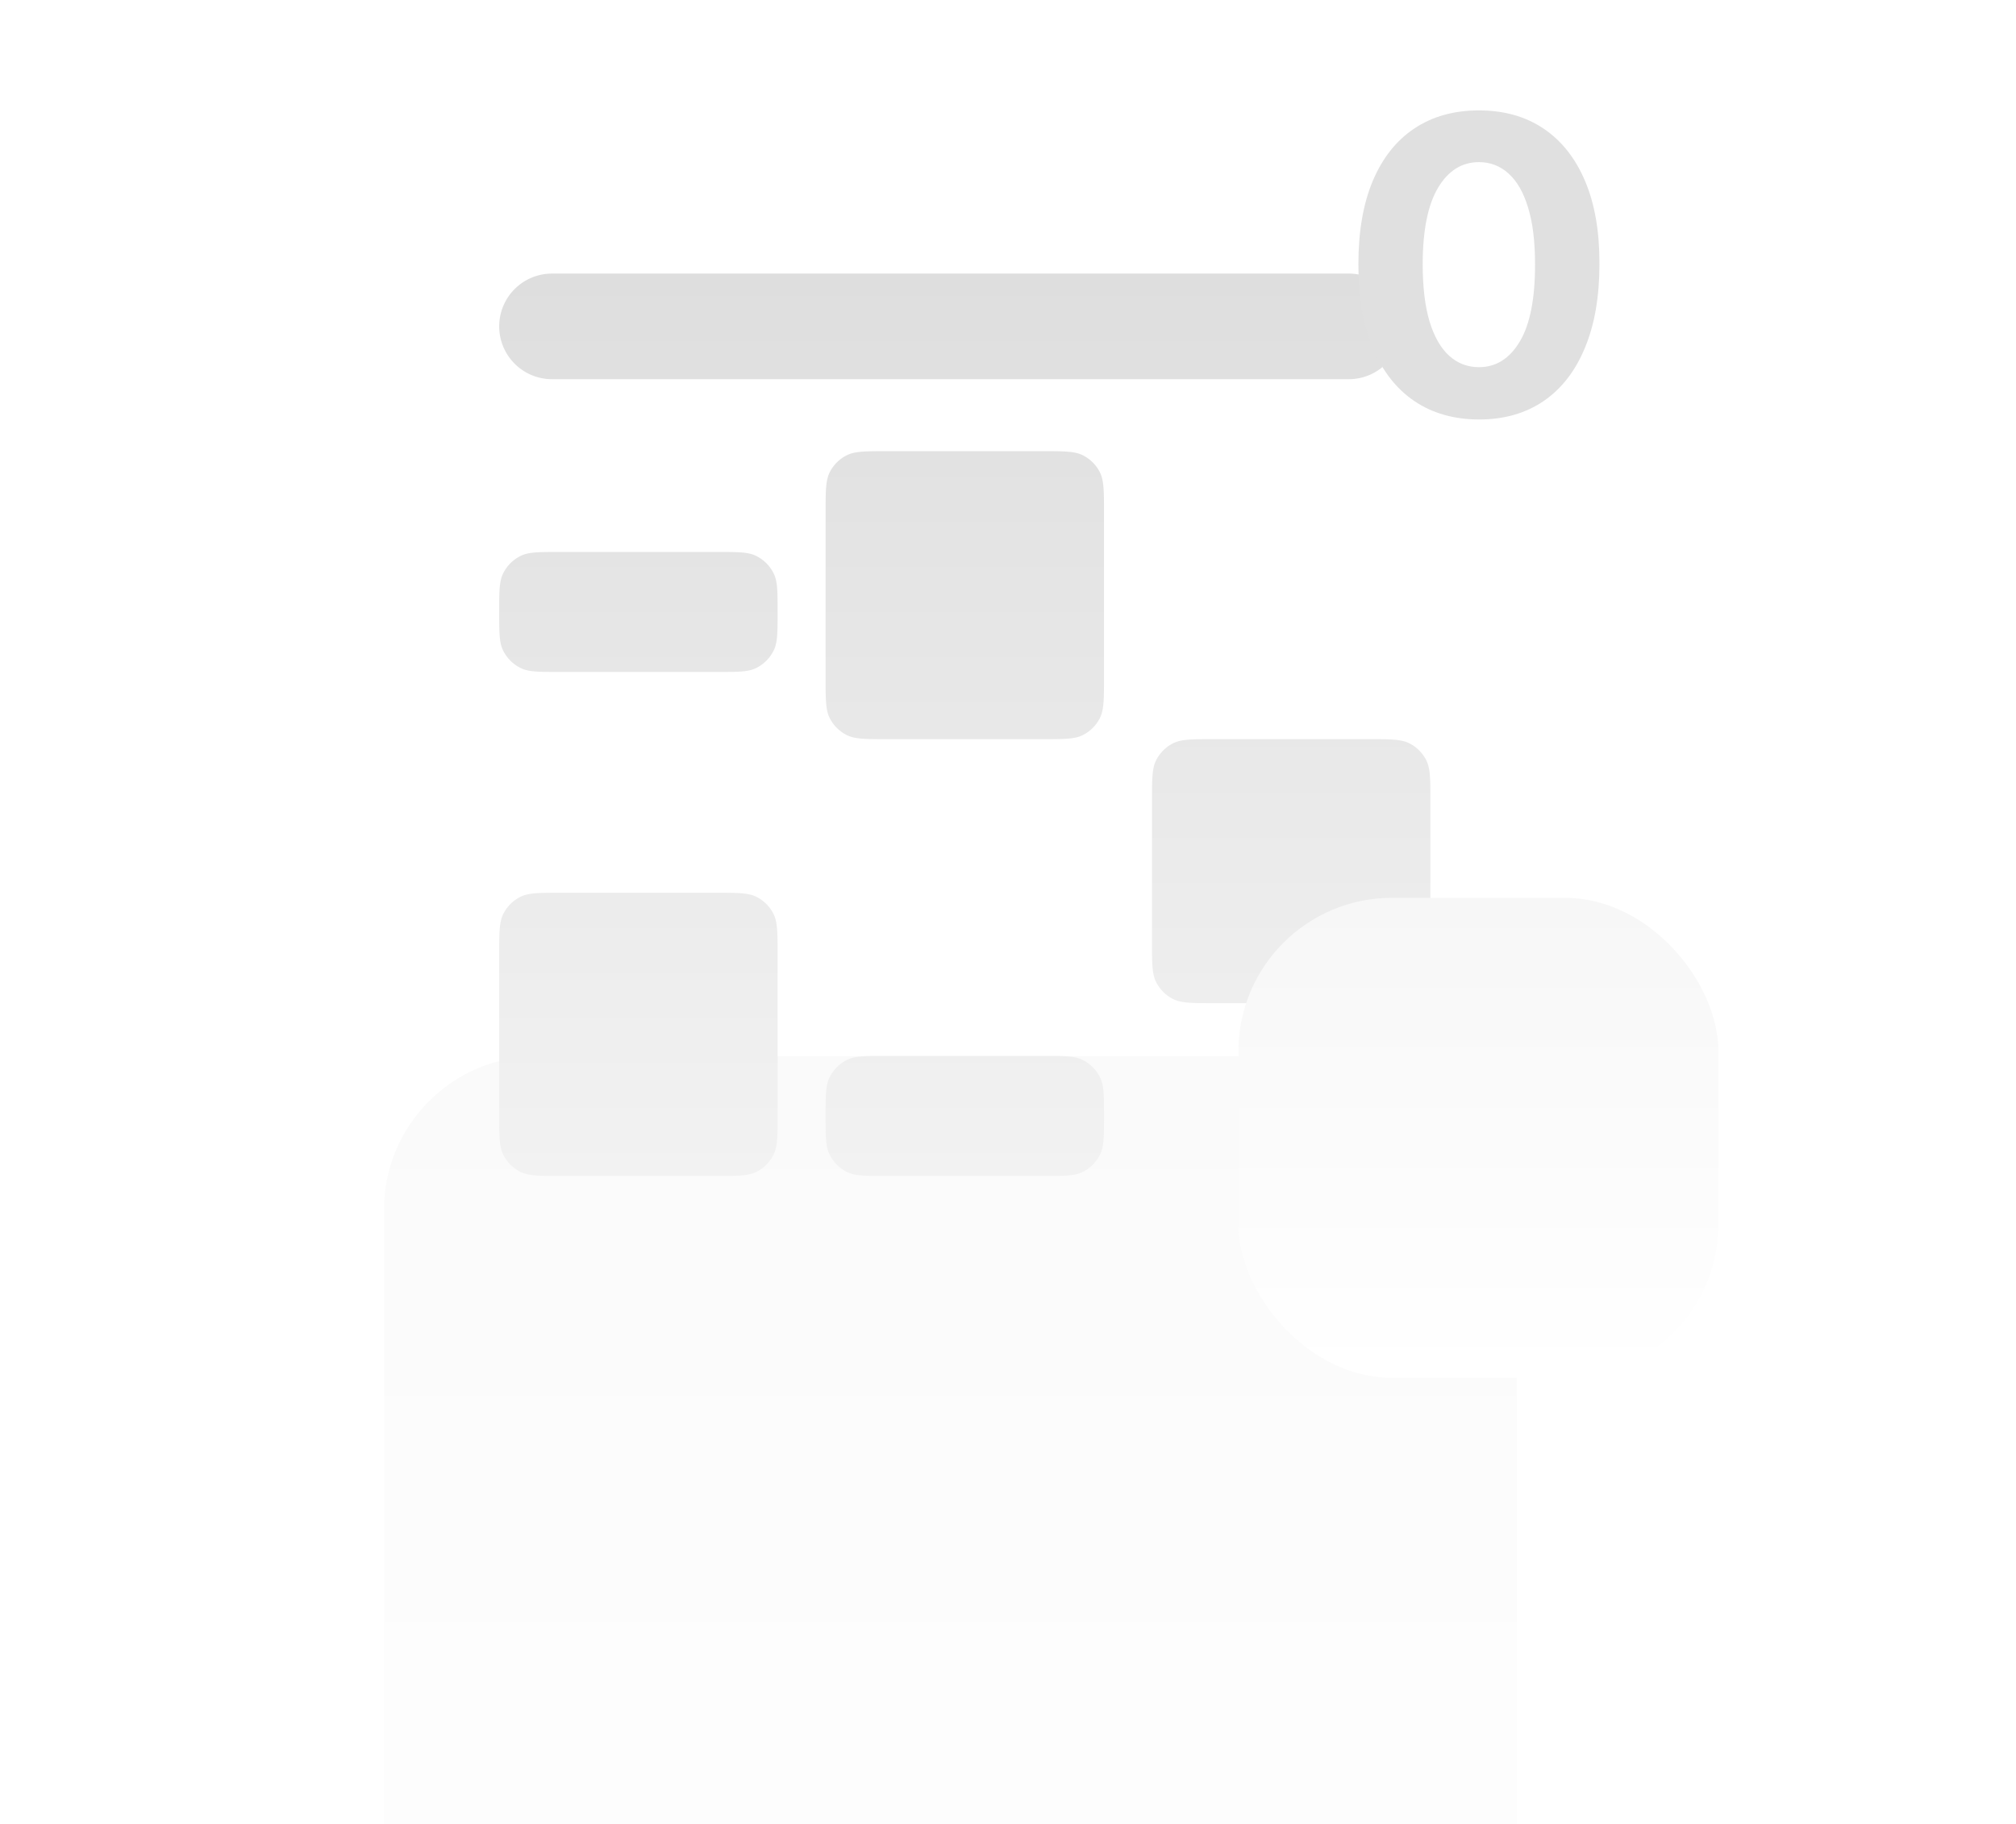 <svg xmlns="http://www.w3.org/2000/svg" fill="none" viewBox="0 0 420 380"><g filter="url(#CalendarLight_svg__a)"><rect width="236" height="236" x="80" y="33" fill="url(#CalendarLight_svg__b)" rx="32"></rect></g><path fill="url(#CalendarLight_svg__c)" fill-rule="evenodd" d="M115 57c-6.075 0-11 4.925-11 11s4.925 11 11 11h166c6.075 0 11-4.925 11-11s-4.925-11-11-11zm-10.232 62.58c-.768 1.624-.768 3.722-.768 7.92s0 6.296.768 7.92a8 8 0 0 0 3.812 3.812c1.624.768 3.722.768 7.92.768h33c4.198 0 6.296 0 7.92-.768a8 8 0 0 0 3.812-3.812c.768-1.624.768-3.722.768-7.92s0-6.296-.768-7.92a8 8 0 0 0-3.812-3.812c-1.624-.768-3.722-.768-7.92-.768h-33c-4.198 0-6.296 0-7.92.768a8 8 0 0 0-3.812 3.812M104 198.8c0-4.48 0-6.721.872-8.432a8 8 0 0 1 3.496-3.496c1.711-.872 3.952-.872 8.432-.872h32.4c4.48 0 6.721 0 8.432.872a8 8 0 0 1 3.496 3.496c.872 1.711.872 3.952.872 8.432v33.4c0 4.48 0 6.721-.872 8.432a8 8 0 0 1-3.496 3.496c-1.711.872-3.952.872-8.432.872h-32.4c-4.48 0-6.721 0-8.432-.872a8 8 0 0 1-3.496-3.496C104 238.921 104 236.68 104 232.2zm68.872-100.432C172 100.08 172 102.32 172 106.8v34.4c0 4.48 0 6.721.872 8.432a8 8 0 0 0 3.496 3.496c1.711.872 3.952.872 8.432.872h32.4c4.48 0 6.721 0 8.432-.872a8 8 0 0 0 3.496-3.496c.872-1.711.872-3.952.872-8.432v-34.4c0-4.48 0-6.721-.872-8.432a8 8 0 0 0-3.496-3.496C223.921 94 221.68 94 217.2 94h-32.4c-4.48 0-6.721 0-8.432.872a8 8 0 0 0-3.496 3.496M172 232.5c0-4.198 0-6.296.768-7.92a8 8 0 0 1 3.812-3.812c1.624-.768 3.722-.768 7.92-.768h33c4.198 0 6.296 0 7.92.768a8 8 0 0 1 3.812 3.812c.768 1.624.768 3.722.768 7.92s0 6.296-.768 7.92a8 8 0 0 1-3.812 3.812c-1.624.768-3.722.768-7.92.768h-33c-4.198 0-6.296 0-7.92-.768a8 8 0 0 1-3.812-3.812c-.768-1.624-.768-3.722-.768-7.92m68.872-74.132C240 160.079 240 162.32 240 166.8v29.4c0 4.48 0 6.721.872 8.432a8 8 0 0 0 3.496 3.496c1.711.872 3.952.872 8.432.872h32.4c4.48 0 6.721 0 8.432-.872a8 8 0 0 0 3.496-3.496c.872-1.711.872-3.952.872-8.432v-29.4c0-4.48 0-6.721-.872-8.432a8 8 0 0 0-3.496-3.496C291.921 154 289.68 154 285.2 154h-32.4c-4.48 0-6.721 0-8.432.872a8 8 0 0 0-3.496 3.496" clip-rule="evenodd"></path><g filter="url(#CalendarLight_svg__d)"><rect width="100" height="100" x="258" fill="url(#CalendarLight_svg__e)" rx="32"></rect></g><g filter="url(#CalendarLight_svg__f)"><path fill="#E0E0E0" d="M308.11 82.398q-7.833-.03-13.481-3.856-5.617-3.825-8.653-11.082-3.006-7.257-2.976-17.458 0-10.171 3.006-17.337 3.036-7.165 8.653-10.9Q300.307 18 308.11 18t13.42 3.765q5.647 3.765 8.684 10.93 3.036 7.135 3.005 17.307 0 10.231-3.036 17.488-3.006 7.257-8.623 11.083-5.617 3.825-13.45 3.825m0-10.9q5.343 0 8.532-5.374t3.157-16.122q0-7.075-1.457-11.78-1.427-4.707-4.069-7.075-2.61-2.368-6.163-2.368-5.313 0-8.502 5.313-3.188 5.314-3.218 15.91 0 7.165 1.427 11.962 1.458 4.767 4.099 7.166 2.642 2.368 6.194 2.368"></path></g><defs><linearGradient id="CalendarLight_svg__b" x1="198" x2="198" y1="33" y2="269" gradientUnits="userSpaceOnUse"><stop stop-color="#FAFAFA"></stop><stop offset="1" stop-color="#fff"></stop></linearGradient><linearGradient id="CalendarLight_svg__c" x1="201" x2="201" y1="57" y2="245" gradientUnits="userSpaceOnUse"><stop stop-color="#DEDEDE"></stop><stop offset="1" stop-color="#F2F2F2"></stop></linearGradient><linearGradient id="CalendarLight_svg__e" x1="308" x2="308" y1="0" y2="100" gradientUnits="userSpaceOnUse"><stop stop-color="#F7F7F7"></stop><stop offset="1" stop-color="#fff"></stop></linearGradient><filter id="CalendarLight_svg__a" width="396" height="444" x="0" y="5" color-interpolation-filters="sRGB" filterUnits="userSpaceOnUse"><feFlood flood-opacity="0" result="BackgroundImageFix"></feFlood><feGaussianBlur in="BackgroundImageFix" stdDeviation="14"></feGaussianBlur><feComposite in2="SourceAlpha" operator="in" result="effect1_backgroundBlur_1534_31596"></feComposite><feColorMatrix in="SourceAlpha" result="hardAlpha" values="0 0 0 0 0 0 0 0 0 0 0 0 0 0 0 0 0 0 127 0"></feColorMatrix><feOffset dy="2.767"></feOffset><feGaussianBlur stdDeviation="1.107"></feGaussianBlur><feColorMatrix values="0 0 0 0 0.388 0 0 0 0 0.388 0 0 0 0 0.388 0 0 0 0.07 0"></feColorMatrix><feBlend in2="effect1_backgroundBlur_1534_31596" result="effect2_dropShadow_1534_31596"></feBlend><feColorMatrix in="SourceAlpha" result="hardAlpha" values="0 0 0 0 0 0 0 0 0 0 0 0 0 0 0 0 0 0 127 0"></feColorMatrix><feOffset dy="6.65"></feOffset><feGaussianBlur stdDeviation="2.66"></feGaussianBlur><feColorMatrix values="0 0 0 0 0.388 0 0 0 0 0.388 0 0 0 0 0.388 0 0 0 0.05 0"></feColorMatrix><feBlend in2="effect2_dropShadow_1534_31596" result="effect3_dropShadow_1534_31596"></feBlend><feColorMatrix in="SourceAlpha" result="hardAlpha" values="0 0 0 0 0 0 0 0 0 0 0 0 0 0 0 0 0 0 127 0"></feColorMatrix><feOffset dy="12.522"></feOffset><feGaussianBlur stdDeviation="5.009"></feGaussianBlur><feColorMatrix values="0 0 0 0 0.388 0 0 0 0 0.388 0 0 0 0 0.388 0 0 0 0.042 0"></feColorMatrix><feBlend in2="effect3_dropShadow_1534_31596" result="effect4_dropShadow_1534_31596"></feBlend><feColorMatrix in="SourceAlpha" result="hardAlpha" values="0 0 0 0 0 0 0 0 0 0 0 0 0 0 0 0 0 0 127 0"></feColorMatrix><feOffset dy="22.336"></feOffset><feGaussianBlur stdDeviation="8.935"></feGaussianBlur><feColorMatrix values="0 0 0 0 0.388 0 0 0 0 0.388 0 0 0 0 0.388 0 0 0 0.035 0"></feColorMatrix><feBlend in2="effect4_dropShadow_1534_31596" result="effect5_dropShadow_1534_31596"></feBlend><feColorMatrix in="SourceAlpha" result="hardAlpha" values="0 0 0 0 0 0 0 0 0 0 0 0 0 0 0 0 0 0 127 0"></feColorMatrix><feOffset dy="41.778"></feOffset><feGaussianBlur stdDeviation="16.711"></feGaussianBlur><feColorMatrix values="0 0 0 0 0.388 0 0 0 0 0.388 0 0 0 0 0.388 0 0 0 0.028 0"></feColorMatrix><feBlend in2="effect5_dropShadow_1534_31596" result="effect6_dropShadow_1534_31596"></feBlend><feColorMatrix in="SourceAlpha" result="hardAlpha" values="0 0 0 0 0 0 0 0 0 0 0 0 0 0 0 0 0 0 127 0"></feColorMatrix><feOffset dy="100"></feOffset><feGaussianBlur stdDeviation="40"></feGaussianBlur><feColorMatrix values="0 0 0 0 0.388 0 0 0 0 0.388 0 0 0 0 0.388 0 0 0 0.02 0"></feColorMatrix><feBlend in2="effect6_dropShadow_1534_31596" result="effect7_dropShadow_1534_31596"></feBlend><feBlend in="SourceGraphic" in2="effect7_dropShadow_1534_31596" result="shape"></feBlend><feColorMatrix in="SourceAlpha" result="hardAlpha" values="0 0 0 0 0 0 0 0 0 0 0 0 0 0 0 0 0 0 127 0"></feColorMatrix><feOffset dy="1"></feOffset><feGaussianBlur stdDeviation="2"></feGaussianBlur><feComposite in2="hardAlpha" k2="-1" k3="1" operator="arithmetic"></feComposite><feColorMatrix values="0 0 0 0 1 0 0 0 0 1 0 0 0 0 1 0 0 0 1 0"></feColorMatrix><feBlend in2="shape" result="effect8_innerShadow_1534_31596"></feBlend></filter><filter id="CalendarLight_svg__d" width="260" height="308" x="178" y="-28" color-interpolation-filters="sRGB" filterUnits="userSpaceOnUse"><feFlood flood-opacity="0" result="BackgroundImageFix"></feFlood><feGaussianBlur in="BackgroundImageFix" stdDeviation="14"></feGaussianBlur><feComposite in2="SourceAlpha" operator="in" result="effect1_backgroundBlur_1534_31596"></feComposite><feColorMatrix in="SourceAlpha" result="hardAlpha" values="0 0 0 0 0 0 0 0 0 0 0 0 0 0 0 0 0 0 127 0"></feColorMatrix><feOffset dy="2.767"></feOffset><feGaussianBlur stdDeviation="1.107"></feGaussianBlur><feColorMatrix values="0 0 0 0 0.388 0 0 0 0 0.388 0 0 0 0 0.388 0 0 0 0.07 0"></feColorMatrix><feBlend in2="effect1_backgroundBlur_1534_31596" result="effect2_dropShadow_1534_31596"></feBlend><feColorMatrix in="SourceAlpha" result="hardAlpha" values="0 0 0 0 0 0 0 0 0 0 0 0 0 0 0 0 0 0 127 0"></feColorMatrix><feOffset dy="6.65"></feOffset><feGaussianBlur stdDeviation="2.66"></feGaussianBlur><feColorMatrix values="0 0 0 0 0.388 0 0 0 0 0.388 0 0 0 0 0.388 0 0 0 0.05 0"></feColorMatrix><feBlend in2="effect2_dropShadow_1534_31596" result="effect3_dropShadow_1534_31596"></feBlend><feColorMatrix in="SourceAlpha" result="hardAlpha" values="0 0 0 0 0 0 0 0 0 0 0 0 0 0 0 0 0 0 127 0"></feColorMatrix><feOffset dy="12.522"></feOffset><feGaussianBlur stdDeviation="5.009"></feGaussianBlur><feColorMatrix values="0 0 0 0 0.388 0 0 0 0 0.388 0 0 0 0 0.388 0 0 0 0.042 0"></feColorMatrix><feBlend in2="effect3_dropShadow_1534_31596" result="effect4_dropShadow_1534_31596"></feBlend><feColorMatrix in="SourceAlpha" result="hardAlpha" values="0 0 0 0 0 0 0 0 0 0 0 0 0 0 0 0 0 0 127 0"></feColorMatrix><feOffset dy="22.336"></feOffset><feGaussianBlur stdDeviation="8.935"></feGaussianBlur><feColorMatrix values="0 0 0 0 0.388 0 0 0 0 0.388 0 0 0 0 0.388 0 0 0 0.035 0"></feColorMatrix><feBlend in2="effect4_dropShadow_1534_31596" result="effect5_dropShadow_1534_31596"></feBlend><feColorMatrix in="SourceAlpha" result="hardAlpha" values="0 0 0 0 0 0 0 0 0 0 0 0 0 0 0 0 0 0 127 0"></feColorMatrix><feOffset dy="41.778"></feOffset><feGaussianBlur stdDeviation="16.711"></feGaussianBlur><feColorMatrix values="0 0 0 0 0.388 0 0 0 0 0.388 0 0 0 0 0.388 0 0 0 0.028 0"></feColorMatrix><feBlend in2="effect5_dropShadow_1534_31596" result="effect6_dropShadow_1534_31596"></feBlend><feColorMatrix in="SourceAlpha" result="hardAlpha" values="0 0 0 0 0 0 0 0 0 0 0 0 0 0 0 0 0 0 127 0"></feColorMatrix><feOffset dy="100"></feOffset><feGaussianBlur stdDeviation="40"></feGaussianBlur><feColorMatrix values="0 0 0 0 0.388 0 0 0 0 0.388 0 0 0 0 0.388 0 0 0 0.02 0"></feColorMatrix><feBlend in2="effect6_dropShadow_1534_31596" result="effect7_dropShadow_1534_31596"></feBlend><feBlend in="SourceGraphic" in2="effect7_dropShadow_1534_31596" result="shape"></feBlend><feColorMatrix in="SourceAlpha" result="hardAlpha" values="0 0 0 0 0 0 0 0 0 0 0 0 0 0 0 0 0 0 127 0"></feColorMatrix><feOffset dy="1"></feOffset><feGaussianBlur stdDeviation="2"></feGaussianBlur><feComposite in2="hardAlpha" k2="-1" k3="1" operator="arithmetic"></feComposite><feColorMatrix values="0 0 0 0 1 0 0 0 0 1 0 0 0 0 1 0 0 0 1 0"></feColorMatrix><feBlend in2="shape" result="effect8_innerShadow_1534_31596"></feBlend></filter><filter id="CalendarLight_svg__f" width="58.22" height="72.398" x="279" y="18" color-interpolation-filters="sRGB" filterUnits="userSpaceOnUse"><feFlood flood-opacity="0" result="BackgroundImageFix"></feFlood><feColorMatrix in="SourceAlpha" result="hardAlpha" values="0 0 0 0 0 0 0 0 0 0 0 0 0 0 0 0 0 0 127 0"></feColorMatrix><feOffset dy="4"></feOffset><feGaussianBlur stdDeviation="2"></feGaussianBlur><feComposite in2="hardAlpha" operator="out"></feComposite><feColorMatrix values="0 0 0 0 1 0 0 0 0 1 0 0 0 0 1 0 0 0 0.25 0"></feColorMatrix><feBlend in2="BackgroundImageFix" result="effect1_dropShadow_1534_31596"></feBlend><feBlend in="SourceGraphic" in2="effect1_dropShadow_1534_31596" result="shape"></feBlend><feColorMatrix in="SourceAlpha" result="hardAlpha" values="0 0 0 0 0 0 0 0 0 0 0 0 0 0 0 0 0 0 127 0"></feColorMatrix><feOffset dy="1"></feOffset><feGaussianBlur stdDeviation="5"></feGaussianBlur><feComposite in2="hardAlpha" k2="-1" k3="1" operator="arithmetic"></feComposite><feColorMatrix values="0 0 0 0 0.804 0 0 0 0 0.804 0 0 0 0 0.804 0 0 0 1 0"></feColorMatrix><feBlend in2="shape" result="effect2_innerShadow_1534_31596"></feBlend></filter></defs></svg>